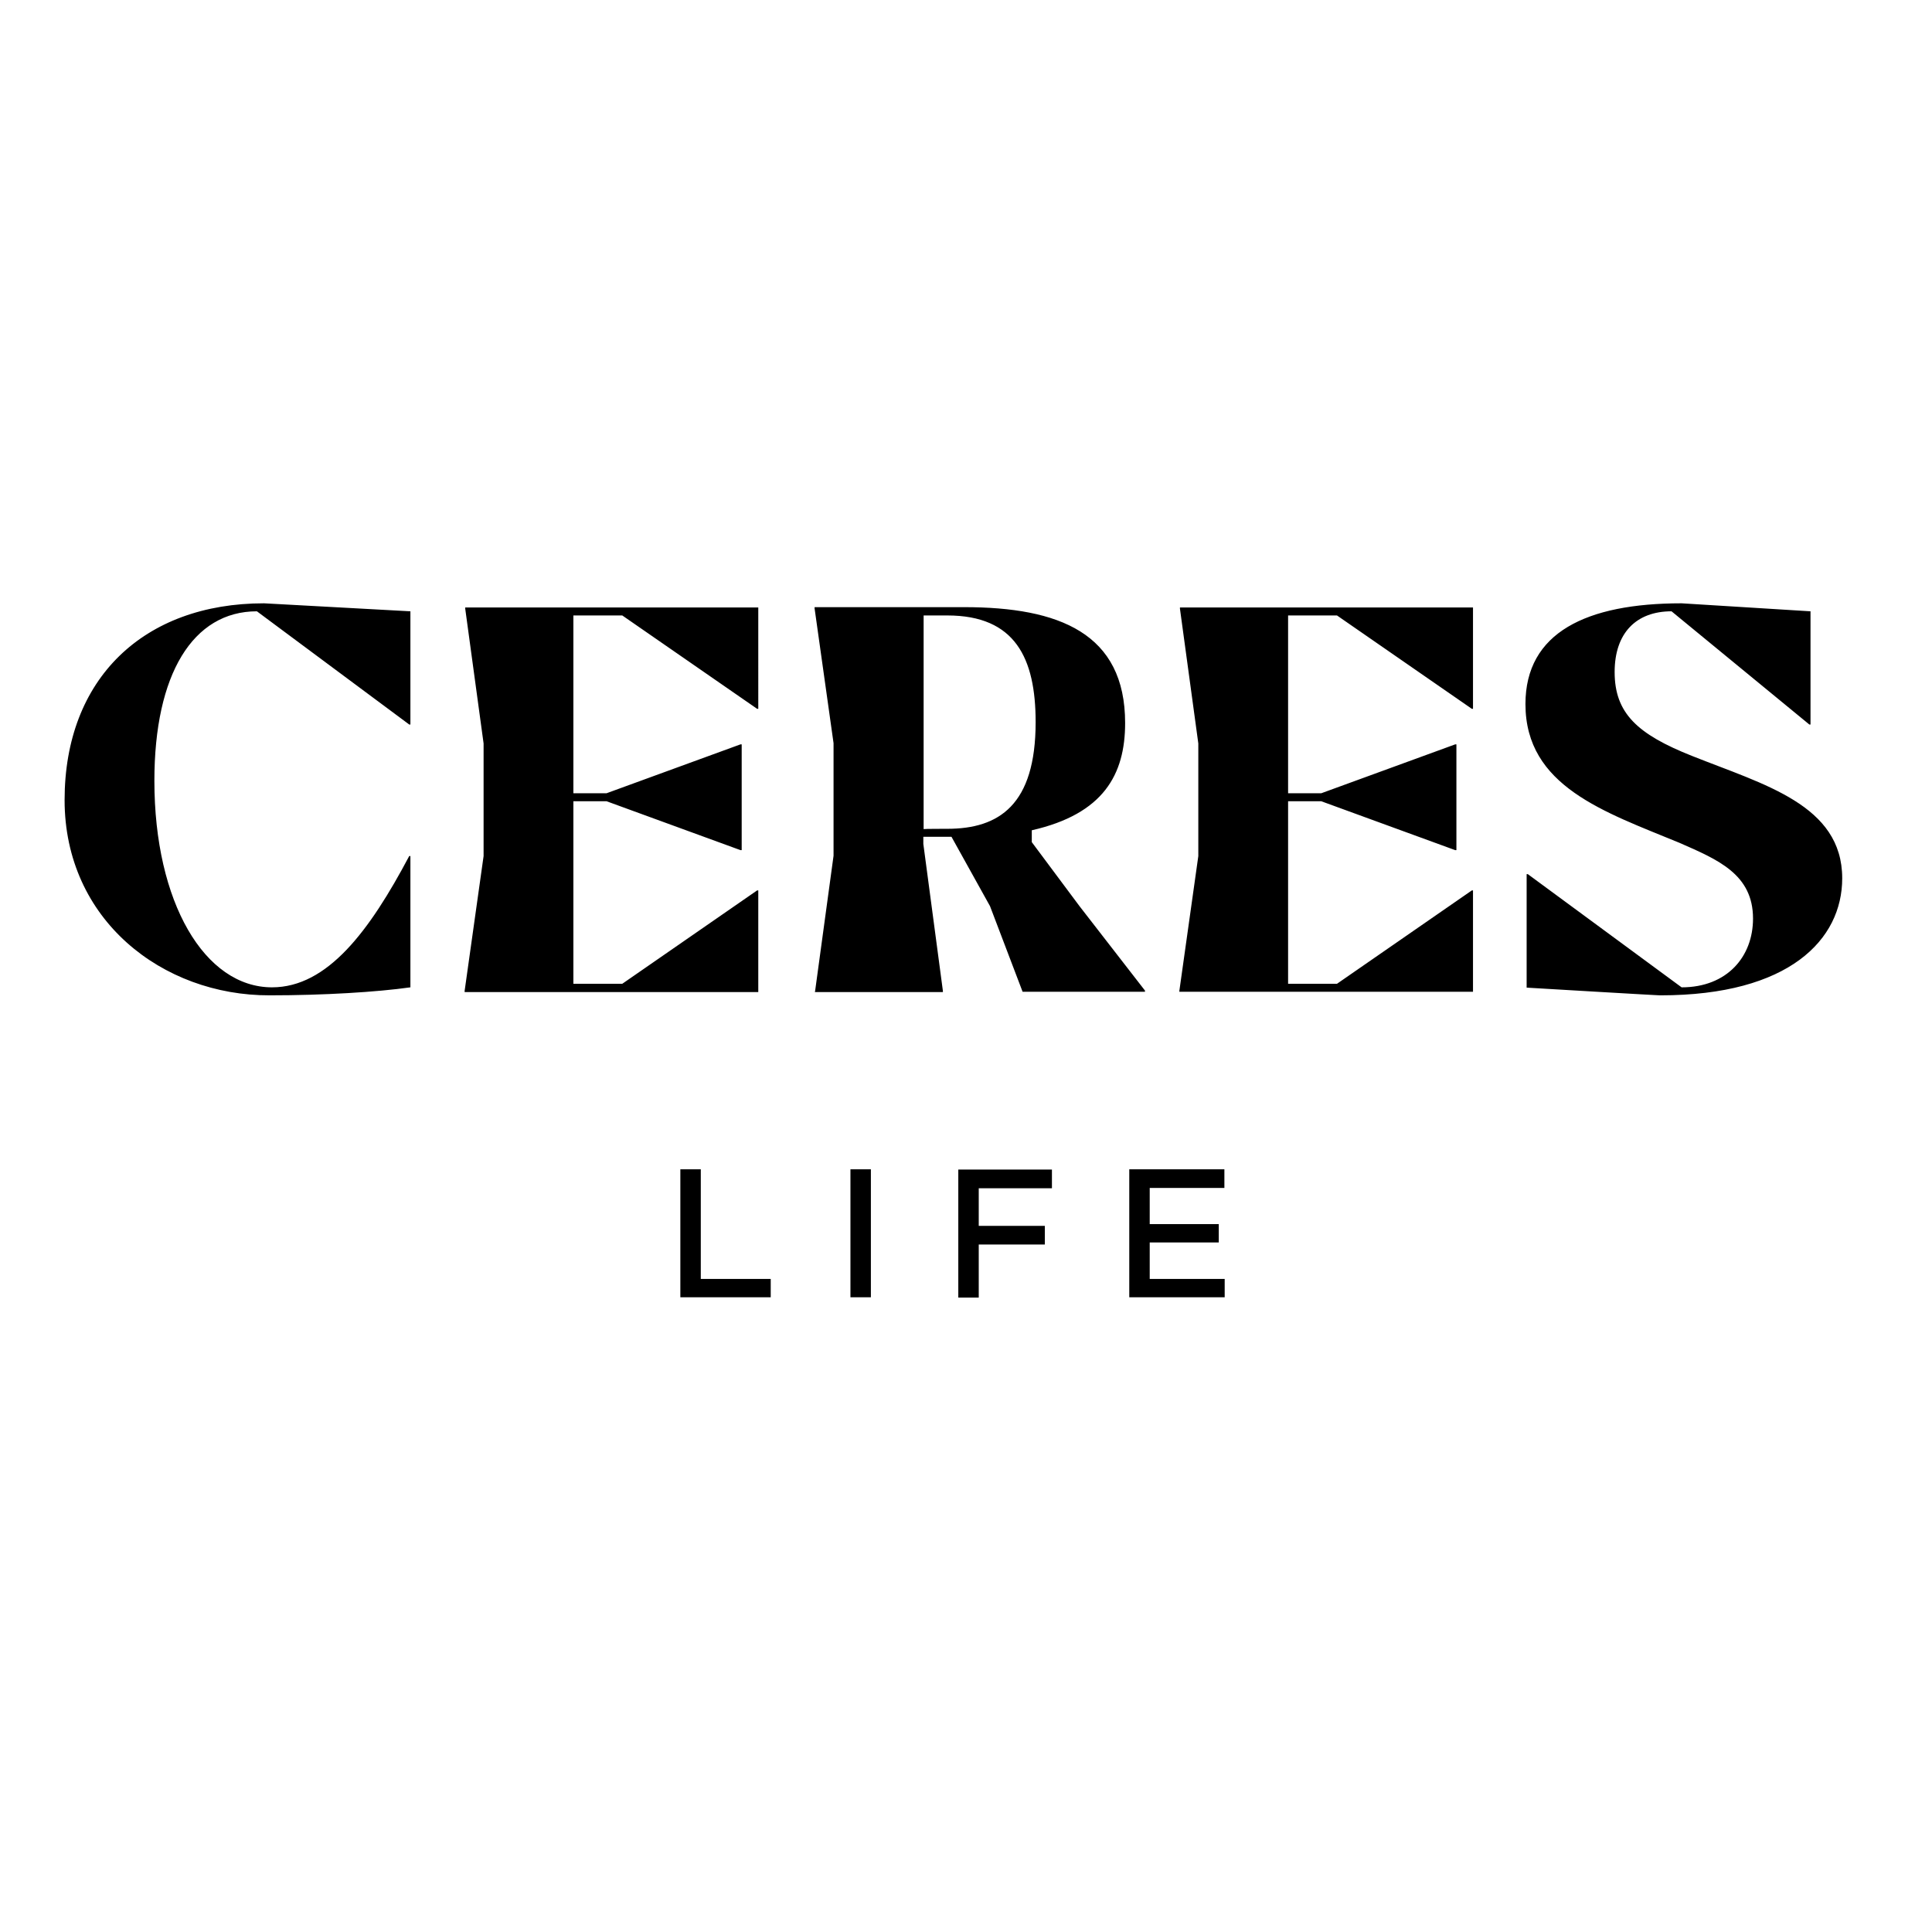 <?xml version="1.0" encoding="utf-8"?>
<!-- Generator: Adobe Illustrator 25.2.1, SVG Export Plug-In . SVG Version: 6.00 Build 0)  -->
<svg version="1.1" id="layer" xmlns="http://www.w3.org/2000/svg" xmlns:xlink="http://www.w3.org/1999/xlink" x="0px" y="0px"
	 viewBox="0 0 652 652" style="enable-background:new 0 0 652 652;" xml:space="preserve">
<path d="M21.8,270c0-41,26.7-66.4,67.3-66.4l49.4,2.7v38.2h-0.4l-51.4-38.2c-21.6,0-34.6,21.2-34.6,57.2c0,41.1,17,69.7,39.7,69.7
	c18.7,0,32.9-19,46.3-44.3h0.4v44.3c-11.3,1.6-29.3,2.7-47.5,2.7C54.8,336,21.8,310.4,21.8,270 M255.9,300.5h-0.4L210,332h-16.5
	v-61.6h11.2l45.2,16.5h0.4v-35.7h-0.4l-45.2,16.5h-11.2v-60H210l45.5,31.5h0.4V205H157v0.4l6.2,45.5v38l-6.4,45.5v0.4h99.1V300.5z
	 M319.7,279.7c17.4,0,29.8-8,29.8-36c0-21.6-6.9-36-29.8-36h-8v72.1C311.7,279.7,319.7,279.7,319.7,279.7z M275.1,334.3l6.2-45.5
	v-38l-6.4-45.5v-0.4h50.5c32,0,54.3,8.8,54.3,39.1c0,17.4-7.3,30.7-31.5,36.2v4l16.1,21.6l22.1,28.5v0.4h-41.3l-11-28.9l-13-23.4
	h-9.5v2.4l6.6,49.6v0.4H275L275.1,334.3L275.1,334.3z M398,334.4l6.4-45.5v-38l-6.2-45.5V205h98.9v34.2h-0.4l-45.5-31.5h-16.5v60
	h11.2l45.2-16.5h0.4v35.7h-0.4l-45.2-16.5h-11.2V332h16.5l45.5-31.5h0.4v34.2H398V334.4z M515.2,333.3V295h0.4l51.9,38.2
	c15.4,0,24.1-10.4,24.1-23.2c0-15-11.9-19.9-24.9-25.6c-25.2-10.4-51.9-19-51.9-46.8c0-24.1,20.5-34,52.7-34l43.5,2.7v38.2h-0.4
	l-46.5-38.2c-11.9,0-19.2,7.3-19.2,20.5c0,13.9,7.7,21,26.1,28.3c24.3,9.7,50.7,16.5,50.7,41.3c0,20.7-17.9,39.5-61.3,39.5
	C560.6,336,515.2,333.3,515.2,333.3z M260.1,437.8h-30.5v-43.2h6.9v37h23.6V437.8z M287,437.8h6.9v-43.2H287V437.8z M330.3,413.7
	h22.3v6.3h-22.3v17.9h-6.9v-43.2H355v6.3h-24.7V413.7z M413.3,437.8h-32.2v-43.2h32.1v6.3H388v12.2h23.3v6.2H388v12.3h25.3V437.8z"
	/>
</svg>
